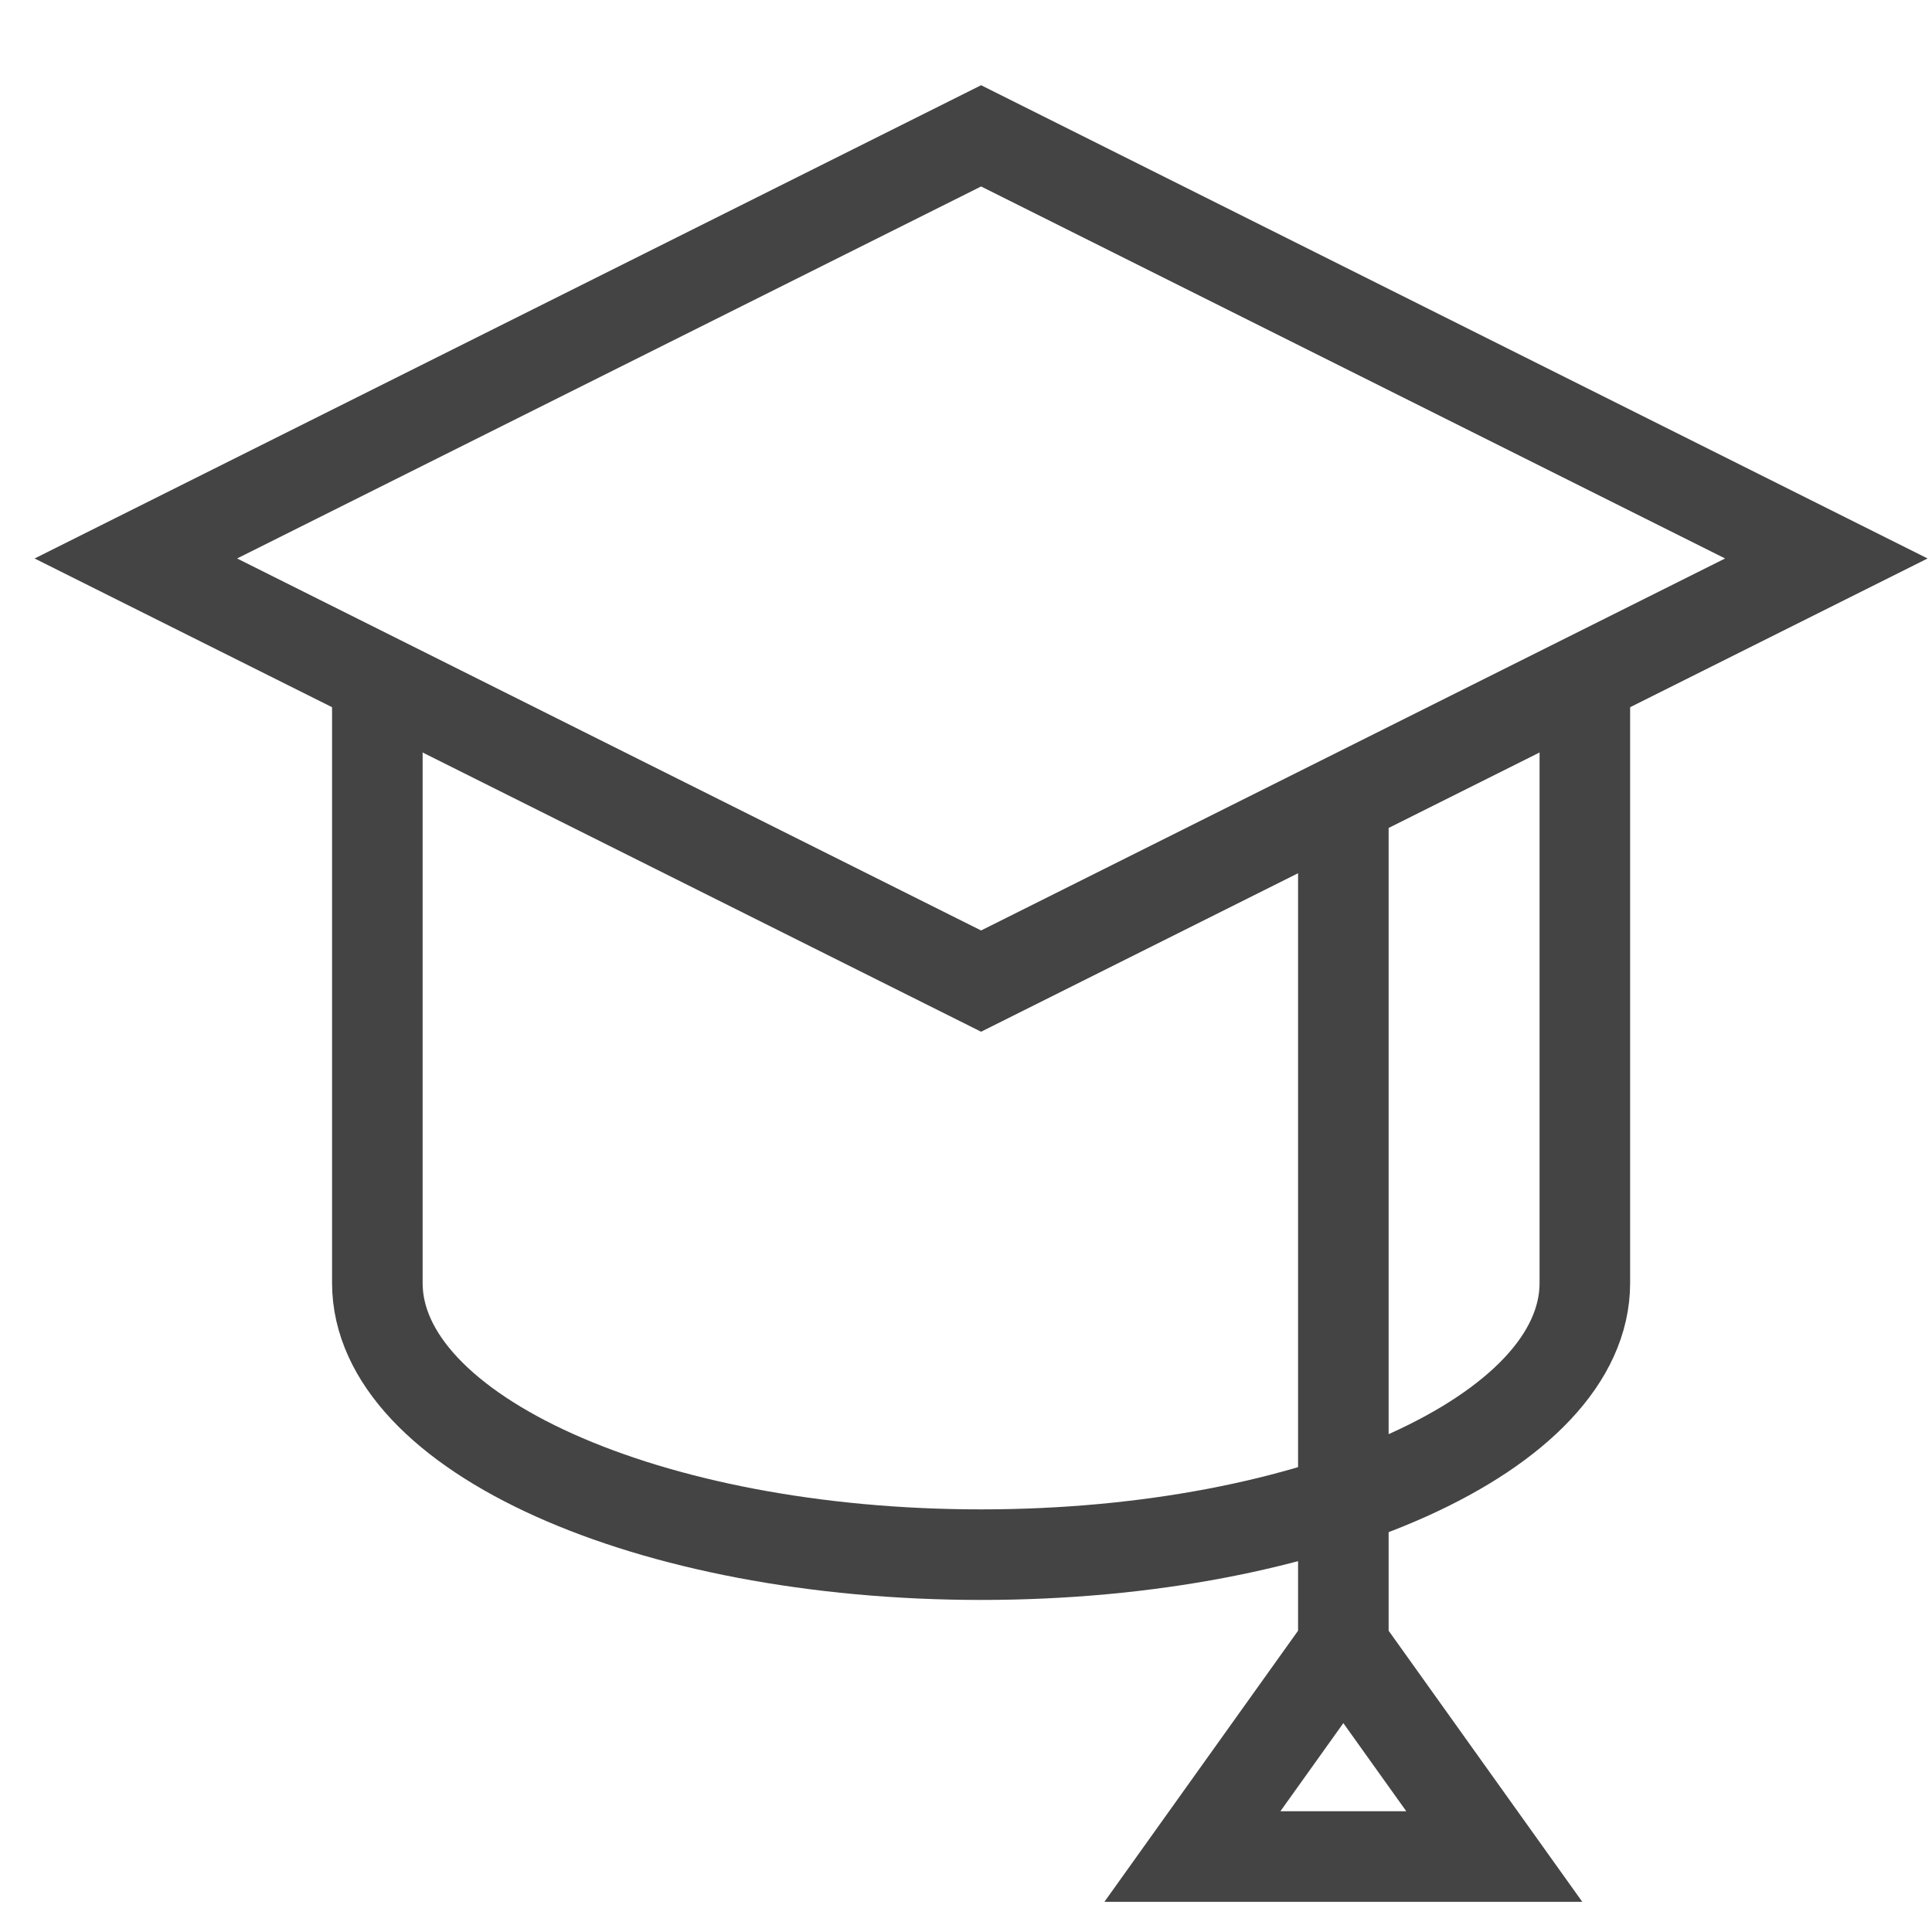 <svg xmlns="http://www.w3.org/2000/svg" xmlns:xlink="http://www.w3.org/1999/xlink" x="0px" y="0px" width="64px" height="64px" viewBox="0 0 64 64"><g stroke-width="3" transform="translate(0.5, 0.5)"><path data-cap="butt" fill="none" stroke="#444444" stroke-width="3" stroke-miterlimit="10" d="M12,22v20c0,4.971,8.954,9,20,9
	c11.046,0,20-4.029,20-9V22" stroke-linecap="butt" stroke-linejoin="miter"></path>
<polyline data-cap="butt" data-color="color-2" fill="none" stroke="#444444" stroke-width="3" stroke-miterlimit="10" points="44,54 49,61 39,61 
	44,54 44,26 " stroke-linecap="butt" stroke-linejoin="miter"></polyline>
<polygon fill="none" stroke="#444444" stroke-width="3" stroke-linecap="square" stroke-miterlimit="10" points="32,32 4,18 32,4 
	60,18 " stroke-linejoin="miter"></polygon></g></svg>